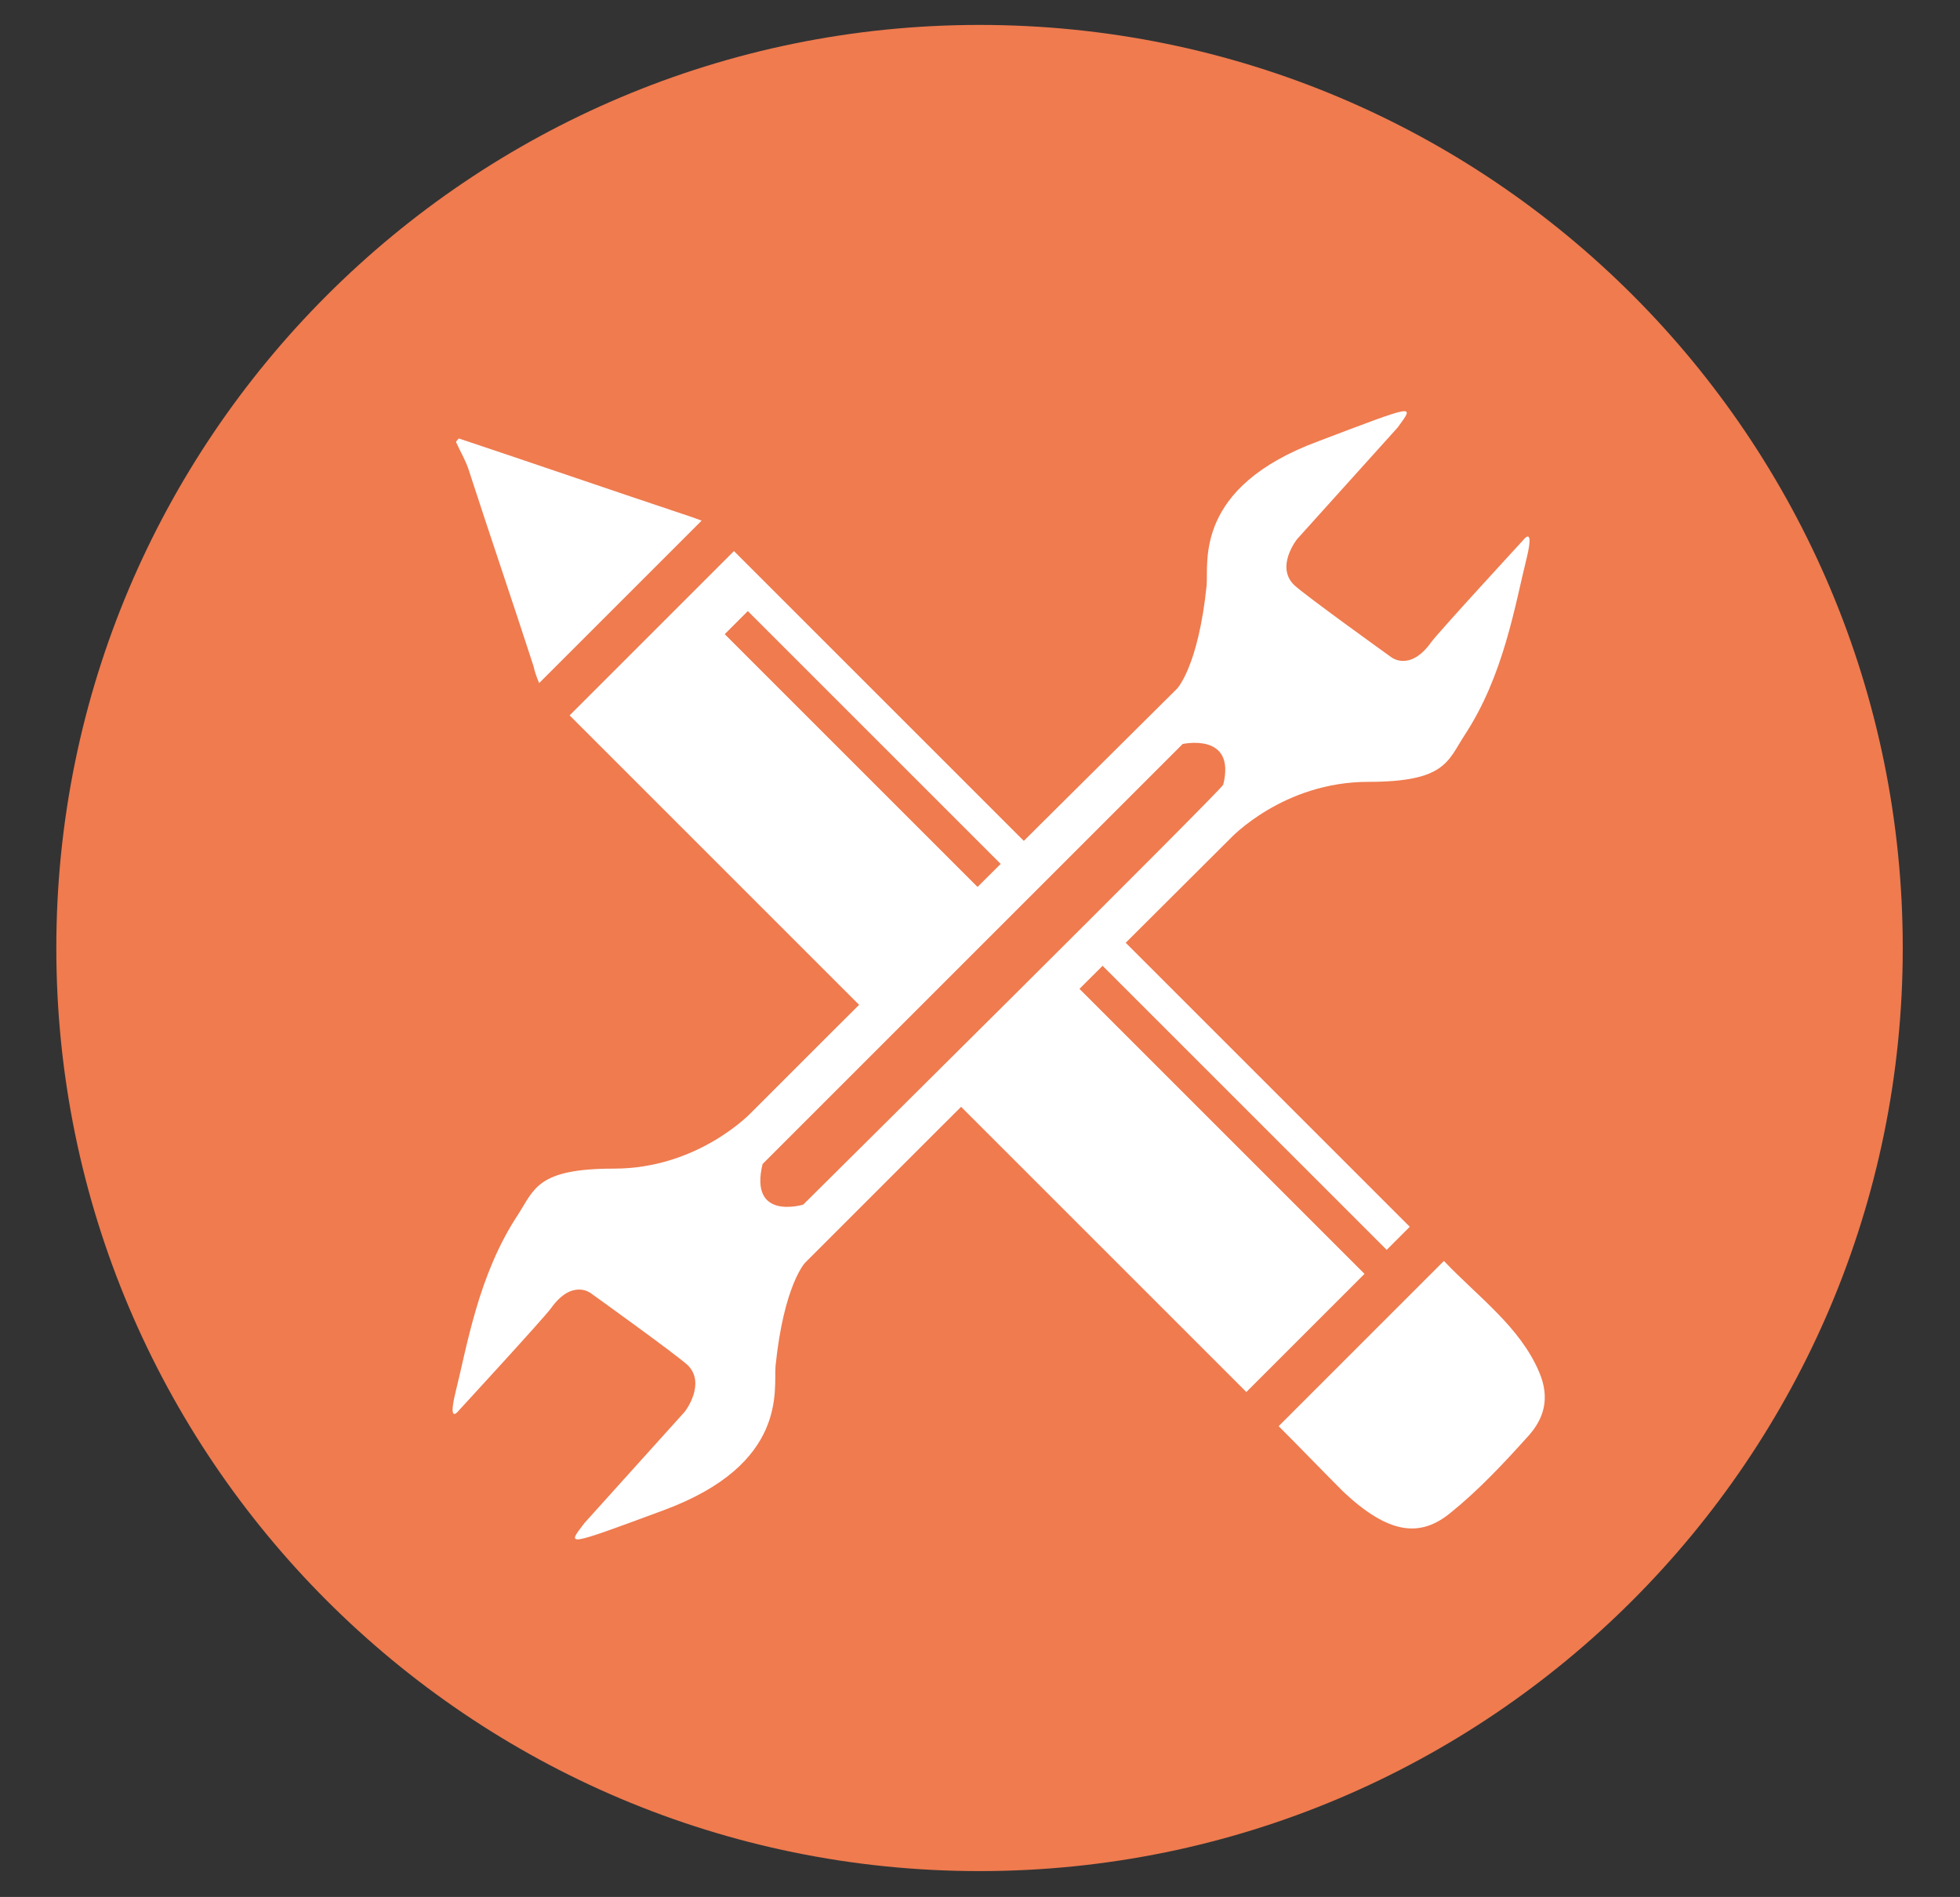 <?xml version="1.0" encoding="utf-8"?>
<!-- Generator: Adobe Illustrator 22.0.1, SVG Export Plug-In . SVG Version: 6.00 Build 0)  -->
<svg version="1.1" id="Capa_1" xmlns="http://www.w3.org/2000/svg" xmlns:xlink="http://www.w3.org/1999/xlink" x="0px" y="0px"
	 viewBox="0 0 212.3 205.5" style="enable-background:new 0 0 212.3 205.5;" xml:space="preserve">
<rect x="0" y="0" width="212.3" height="205.5" fill="#333333" stroke="none"/>
<style type="text/css">
	.st0{fill:#EF7B4F;}
	.st1{fill:#FFFFFF;}
</style>
<g>
	<g>
		<path class="st0" d="M206.1,102.7c0,55.2-44.8,100-100,100s-100-44.8-100-100s44.8-100,100-100C161.5,2.7,206.1,47.5,206.1,102.7z
			"/>
	</g>
	<g id="kLBFWm.tif">
		<g>
			<path class="st1" d="M49.7,47.5c8.1,2.7,16.2,5.5,24.3,8.2c0.6,0.2,1.2,0.4,2,0.7C70.1,62.3,64.4,68,58.4,74
				c-0.3-0.7-0.5-1.3-0.6-1.8c-2.3-7.1-4.7-14.1-7-21.2c-0.3-1-0.9-2-1.4-3.1C49.4,47.8,49.6,47.6,49.7,47.5z"/>
			<path class="st1" d="M61.7,77.5c6-6,11.9-11.9,17.8-17.8c24.4,24.4,48.8,48.8,73.2,73.2c-0.9,0.9-1.7,1.7-2.5,2.5
				c-23-23-46.1-46.1-69.2-69.2c-0.8,0.8-1.6,1.6-2.5,2.5c23,23,46,46,69.3,69.3c-4.3,4.3-8.5,8.5-12.8,12.8
				C110.7,126.5,86.2,102,61.7,77.5z"/>
			<path class="st1" d="M138.5,154.5c6-6,11.9-11.9,17.9-17.9c3.7,3.9,8.2,7.1,10.3,12c1.3,3,0.4,5.2-1.1,6.9
				c-2.7,3-5.4,5.9-8.5,8.4c-3.3,2.7-6.7,2.3-11.6-2.3C143.2,159.3,141,157,138.5,154.5z"/>
		</g>
	</g>
	<g>
		<g>
			<path class="st1" d="M142.8,47.8c-13.5,5-11.9,13.1-12.1,15.6c-0.9,8.8-3.2,11.2-3.2,11.2L113,89l0,0l-22.8,22.7l-0.1,0.1l0,0
				l-8.7,8.7c0,0-5.7,6.1-14.9,6.1c-8.3,0-8.6,2.2-10.4,5c-4.3,6.5-5.5,14.2-6.8,19.4c-0.8,3.4,0.4,1.8,0.4,1.8s9.3-10.1,10-11.1
				c2.3-3.2,4.3-1.6,4.3-1.6s9.2,6.6,10.5,7.8c2,2-0.3,5-0.3,5l-10.9,12.1c-1.9,2.5-2.2,2.6,8.6-1.4c13.5-5,11.9-13.1,12.1-15.6
				c0.9-8.8,3.2-11.2,3.2-11.2l14.5-14.5l0,0l31.6-31.5c0,0,5.7-6.1,14.9-6.1c8.3,0,8.6-2.2,10.4-5c4.3-6.5,5.5-14.2,6.8-19.4
				c0.8-3.4-0.4-1.8-0.4-1.8s-9.3,10.1-10,11.1c-2.3,3.2-4.3,1.6-4.3,1.6s-9.2-6.6-10.5-7.8c-2.1-2,0.3-5,0.3-5l10.9-12.1
				C153.2,43.8,153.6,43.7,142.8,47.8z"/>
			<path class="st0" d="M82.6,126.1l45.5-45.5c0,0,5.8-1.3,4.4,4.4c-0.1,0.5-45.5,45.5-45.5,45.5S81.1,132.3,82.6,126.1z"/>
		</g>
	</g>
</g>
</svg>
